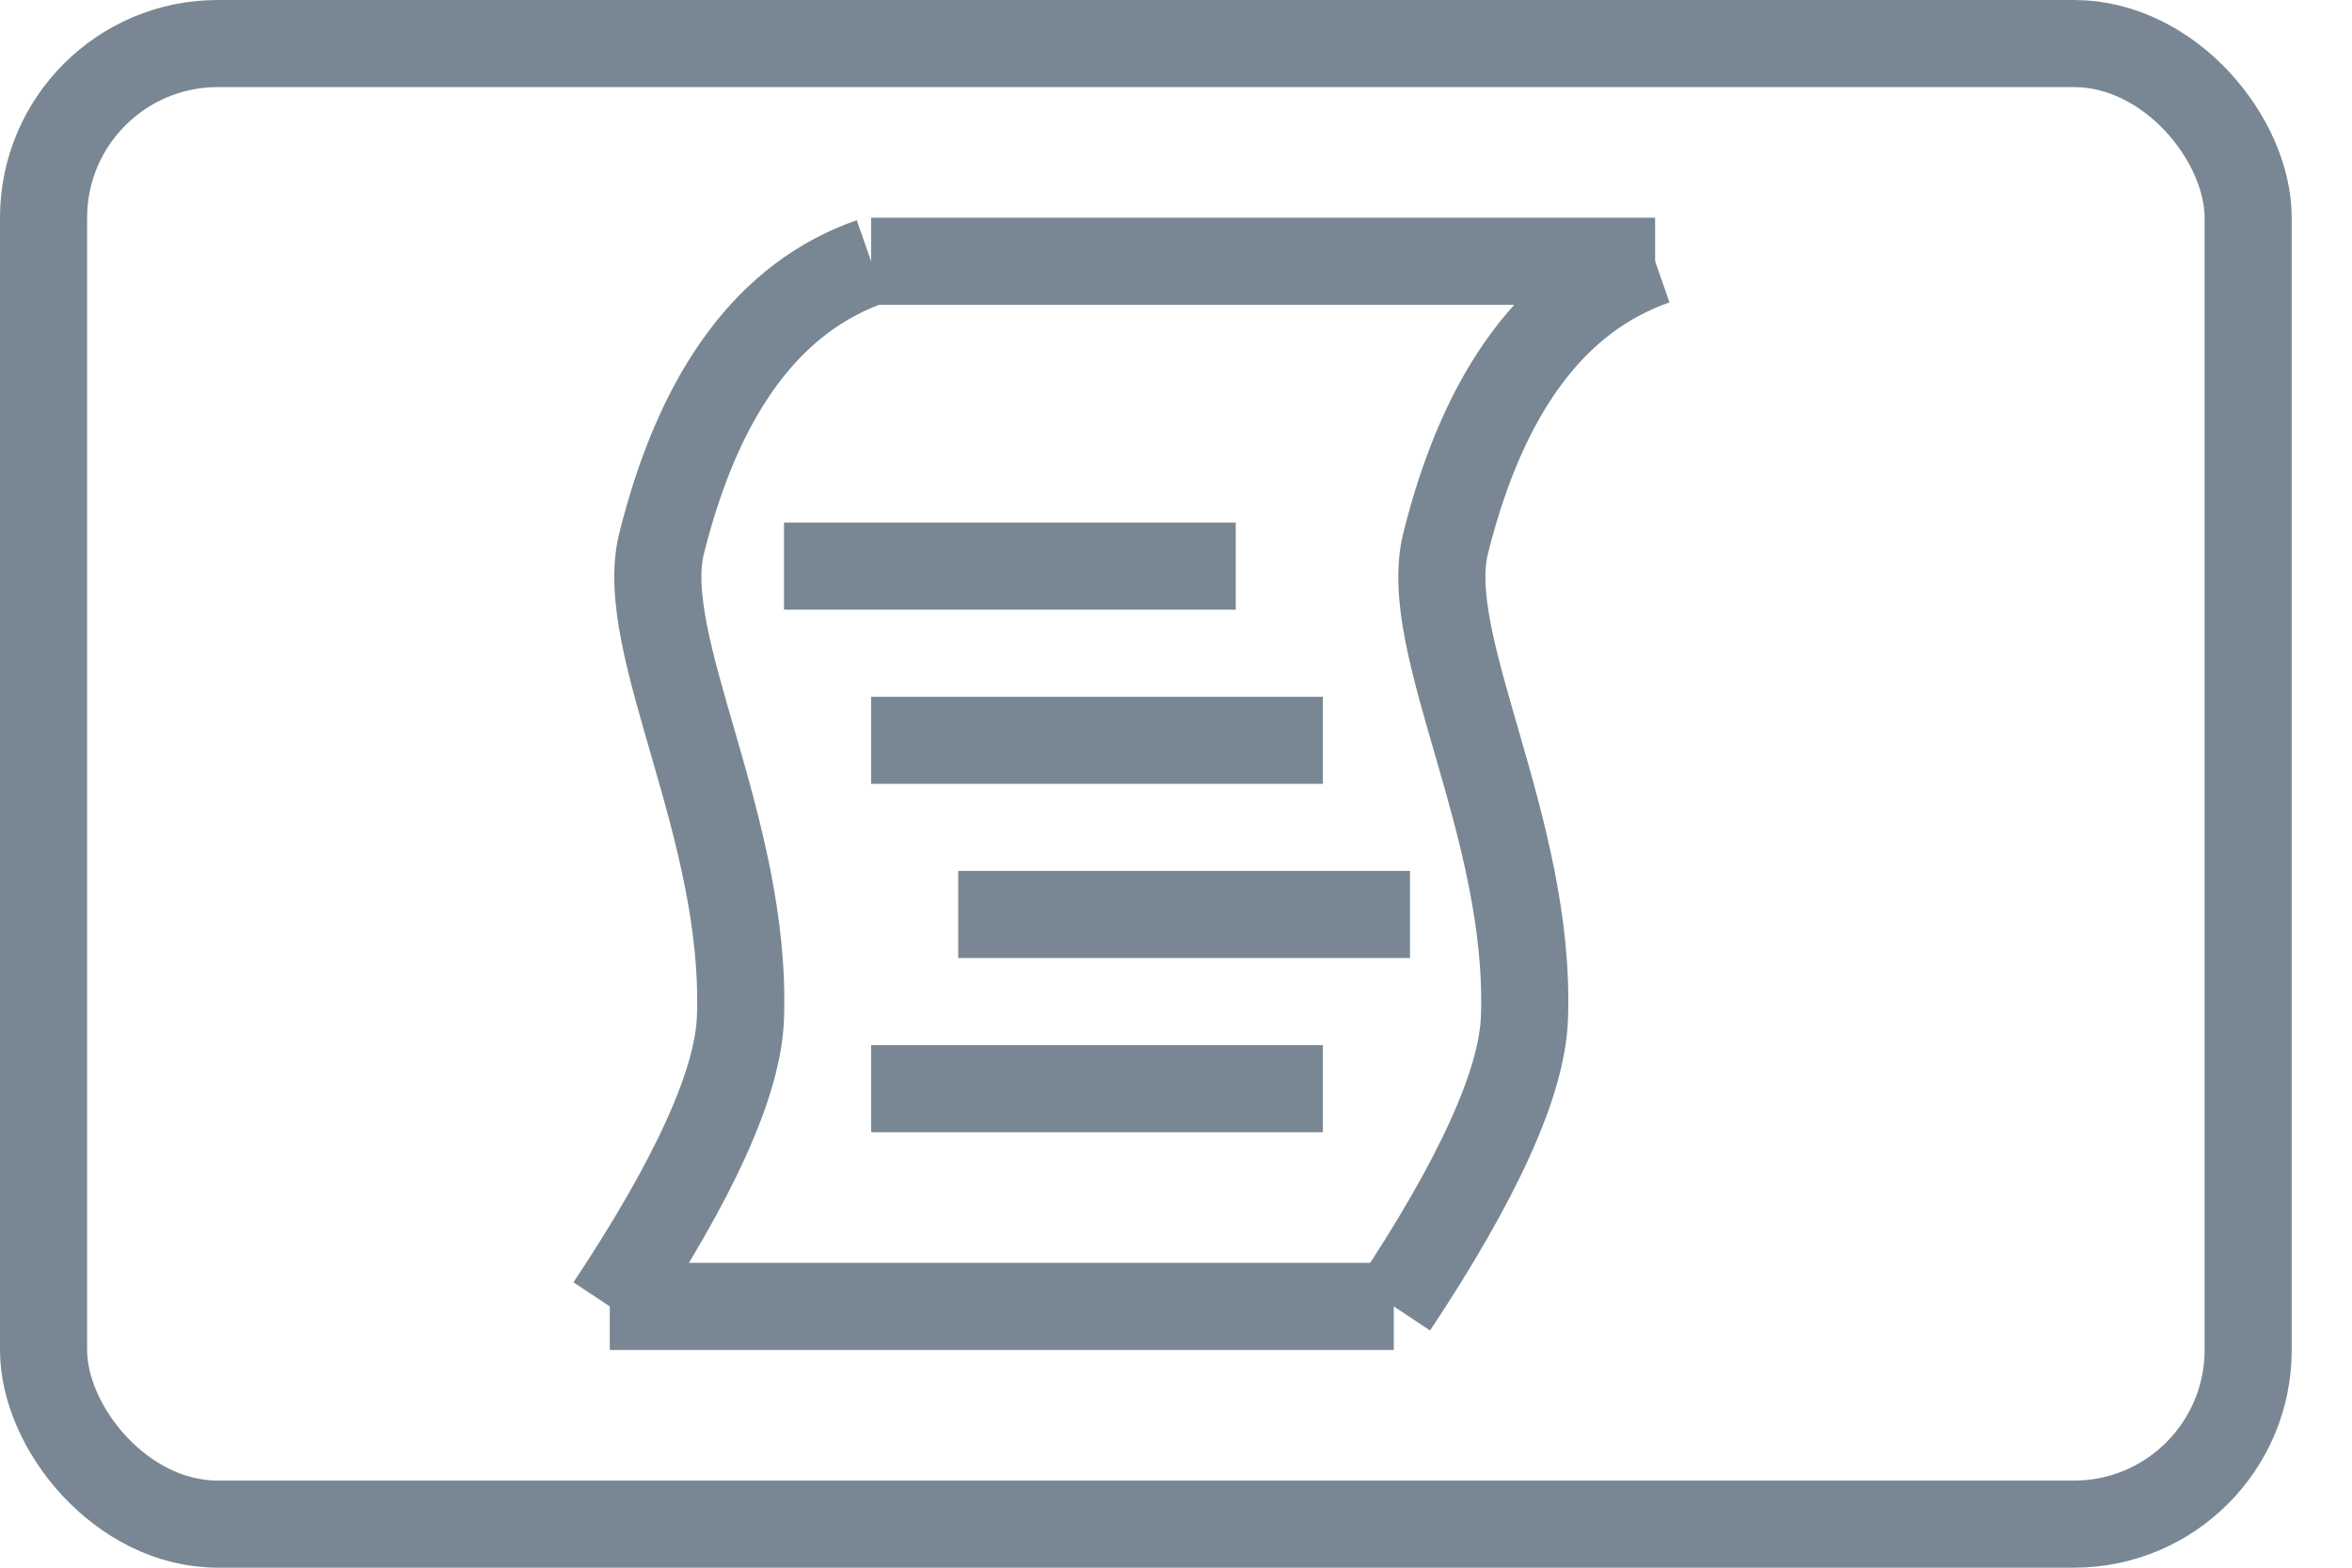<?xml version="1.0" encoding="UTF-8"?>
<svg width="27px" height="18px" viewBox="0 0 27 18" version="1.1" xmlns="http://www.w3.org/2000/svg"
>
    <g id="Page-1" stroke="none" stroke-width="1" fill="none" fill-rule="evenodd">
        <g id="scriptTask" stroke="#788793">
            <rect id="icons/processbuilder/task" x="0.5" y="0.5" width="25.308" height="17" rx="2"></rect>
        </g>
        <g id="Group" transform="translate(7, 2)" stroke="#788793">
            <path d="M12,1 C10.835,1.407 10.033,2.486 9.595,4.239 C9.304,5.401 10.58,7.499 10.5,9.688 C10.473,10.43 9.973,11.534 9,13"
                  id="Path-3"></path>
            <path d="M3,1 C1.835,1.407 1.033,2.486 0.595,4.239 C0.304,5.401 1.58,7.499 1.5,9.688 C1.473,10.43 0.973,11.534 -8.8817842e-16,13"
                  id="Path-3"></path>
            <path d="M3,1 L12,1" id="Path-4"></path>
            <path d="M0,13 L9,13" id="Path-5"></path>
            <path d="M2,4.5 L7.186,4.5" id="Path-6"></path>
            <path d="M3,6.5 L8.186,6.5" id="Path-6"></path>
            <path d="M4,8.5 L9.186,8.5" id="Path-6"></path>
            <path d="M3,10.5 L8.186,10.5" id="Path-6"></path>
        </g>
    </g>
</svg>
